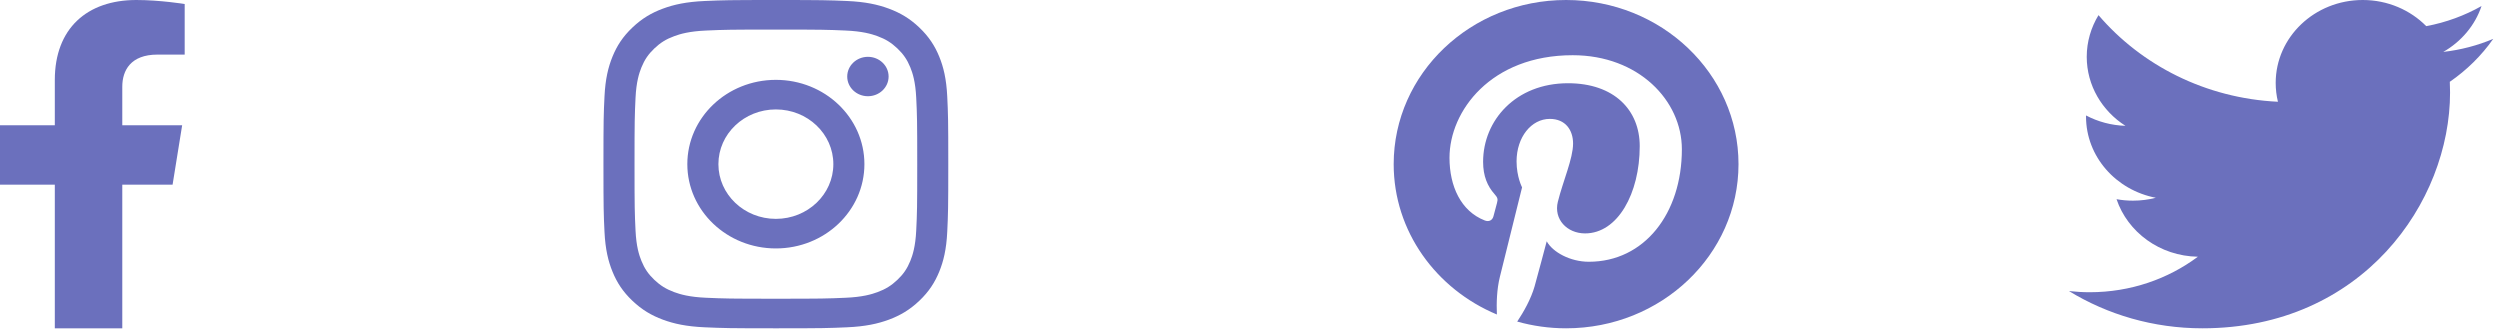 <svg width="174" height="23" viewBox="0 0 174 23" fill="none" xmlns="http://www.w3.org/2000/svg">
<g id="Group 8">
<g id="&#240;&#159;&#166;&#134; icon &#34;instagram icon&#34;">
<path id="Vector" d="M50.001 11.425C50.001 9.322 51.791 7.616 54.001 7.616C56.21 7.616 58.001 9.322 58.001 11.425C58.001 13.528 56.21 15.233 54.001 15.233C51.791 15.233 50.001 13.528 50.001 11.425ZM47.838 11.425C47.838 14.665 50.597 17.291 54.001 17.291C57.404 17.291 60.163 14.665 60.163 11.425C60.163 8.185 57.404 5.558 54.001 5.558C50.597 5.558 47.838 8.185 47.838 11.425ZM58.967 5.326C58.966 6.083 59.611 6.697 60.406 6.697C61.201 6.698 61.846 6.084 61.847 5.327C61.847 4.57 61.202 3.956 60.407 3.955C59.612 3.956 58.967 4.569 58.967 5.326ZM49.152 20.724C47.982 20.674 47.346 20.488 46.924 20.331C46.364 20.124 45.964 19.876 45.543 19.477C45.123 19.077 44.863 18.697 44.646 18.164C44.481 17.761 44.286 17.156 44.233 16.042C44.175 14.838 44.163 14.476 44.163 11.425C44.163 8.374 44.176 8.013 44.233 6.808C44.286 5.694 44.483 5.09 44.646 4.686C44.864 4.153 45.124 3.772 45.543 3.372C45.963 2.972 46.362 2.724 46.924 2.518C47.346 2.361 47.982 2.175 49.152 2.125C50.417 2.069 50.797 2.058 54.001 2.058C57.204 2.058 57.584 2.07 58.85 2.125C60.02 2.175 60.655 2.362 61.079 2.518C61.639 2.724 62.039 2.973 62.459 3.372C62.879 3.772 63.139 4.153 63.357 4.686C63.521 5.088 63.716 5.694 63.769 6.808C63.828 8.013 63.839 8.374 63.839 11.425C63.839 14.476 63.828 14.837 63.769 16.042C63.716 17.156 63.52 17.761 63.357 18.164C63.139 18.697 62.879 19.078 62.459 19.477C62.039 19.876 61.639 20.124 61.079 20.331C60.656 20.488 60.02 20.674 58.85 20.724C57.585 20.78 57.205 20.791 54.001 20.791C50.796 20.791 50.417 20.78 49.152 20.724ZM49.053 0.069C47.775 0.125 46.902 0.317 46.14 0.6C45.35 0.892 44.682 1.283 44.014 1.918C43.346 2.552 42.936 3.19 42.63 3.941C42.333 4.668 42.131 5.498 42.073 6.715C42.014 7.933 42 8.322 42 11.425C42 14.527 42.014 14.917 42.073 16.135C42.131 17.351 42.333 18.182 42.63 18.908C42.936 19.659 43.346 20.297 44.014 20.932C44.682 21.567 45.35 21.957 46.14 22.25C46.904 22.532 47.775 22.725 49.053 22.78C50.333 22.836 50.742 22.85 54.001 22.85C57.259 22.85 57.669 22.837 58.948 22.78C60.226 22.725 61.098 22.532 61.861 22.25C62.65 21.957 63.319 21.567 63.987 20.932C64.655 20.297 65.064 19.659 65.371 18.908C65.668 18.182 65.871 17.351 65.928 16.135C65.987 14.916 66 14.527 66 11.425C66 8.322 65.987 7.933 65.928 6.715C65.87 5.498 65.668 4.667 65.371 3.941C65.064 3.19 64.653 2.554 63.987 1.918C63.32 1.282 62.65 0.892 61.862 0.6C61.098 0.317 60.226 0.124 58.949 0.069C57.669 0.014 57.26 0 54.001 0C50.742 0 50.333 0.013 49.053 0.069Z" fill="#6B70BD"/>
</g>
<g id="&#240;&#159;&#166;&#134; icon &#34;Facebook F icon&#34;">
<path id="Vector_2" d="M12.012 12.853L12.678 8.718H8.511V6.034C8.511 4.903 9.093 3.8 10.959 3.8H12.854V0.279C12.854 0.279 11.135 0 9.491 0C6.059 0 3.815 1.981 3.815 5.566V8.718H0V12.853H3.815V22.85H8.511V12.853H12.012Z" fill="#6B70BD"/>
</g>
<g id="&#240;&#159;&#166;&#134; icon &#34;twitter fill icon&#34;">
<path id="Vector_3" d="M173.53 2.705C172.444 3.164 171.277 3.473 170.051 3.613C171.302 2.9 172.262 1.768 172.714 0.421C171.544 1.082 170.247 1.563 168.867 1.82C167.762 0.701 166.188 0 164.446 0C161.101 0 158.388 2.583 158.388 5.77C158.388 6.221 158.442 6.659 158.544 7.082C153.507 6.841 149.045 4.544 146.056 1.055C145.536 1.909 145.237 2.9 145.237 3.955C145.237 5.956 146.307 7.723 147.932 8.757C146.938 8.726 146.004 8.467 145.187 8.035V8.109C145.187 10.904 147.275 13.235 150.047 13.765C149.538 13.896 149.003 13.966 148.452 13.966C148.062 13.966 147.681 13.931 147.311 13.864C148.082 16.155 150.319 17.824 152.971 17.868C150.897 19.416 148.284 20.339 145.446 20.339C144.957 20.339 144.475 20.311 144 20.258C146.682 21.896 149.865 22.85 153.286 22.85C164.431 22.85 170.524 14.061 170.524 6.439C170.524 6.191 170.518 5.941 170.506 5.693C171.69 4.878 172.717 3.864 173.527 2.709L173.53 2.705Z" fill="#6B70BD"/>
</g>
<g id="&#240;&#159;&#166;&#134; icon &#34;pinterest&#34;">
<path id="Vector_4" d="M97 11.425C97 16.103 99.955 20.122 104.183 21.889C104.149 21.091 104.177 20.134 104.392 19.266C104.623 18.338 105.936 13.04 105.936 13.04C105.936 13.04 105.553 12.311 105.553 11.233C105.553 9.54 106.583 8.275 107.867 8.275C108.958 8.275 109.486 9.056 109.486 9.99C109.486 11.035 108.786 12.598 108.426 14.045C108.125 15.257 109.064 16.245 110.32 16.245C112.594 16.245 114.125 13.465 114.125 10.171C114.125 7.667 112.354 5.793 109.132 5.793C105.492 5.793 103.224 8.377 103.224 11.264C103.224 12.26 103.532 12.961 104.015 13.505C104.237 13.755 104.268 13.855 104.187 14.142C104.13 14.352 103.998 14.858 103.943 15.059C103.863 15.348 103.617 15.451 103.342 15.345C101.665 14.693 100.885 12.945 100.885 10.98C100.885 7.734 103.76 3.843 109.461 3.843C114.043 3.843 117.058 6.999 117.058 10.388C117.058 14.869 114.441 18.218 110.583 18.218C109.288 18.218 108.069 17.551 107.651 16.794C107.651 16.794 106.955 19.426 106.807 19.934C106.553 20.815 106.055 21.695 105.599 22.382C106.679 22.685 107.819 22.85 109 22.85C115.627 22.85 121 17.735 121 11.425C121 5.115 115.627 0 109 0C102.373 0 97 5.115 97 11.425Z" fill="#6B70BD"/>
</g>
</g>
</svg>
